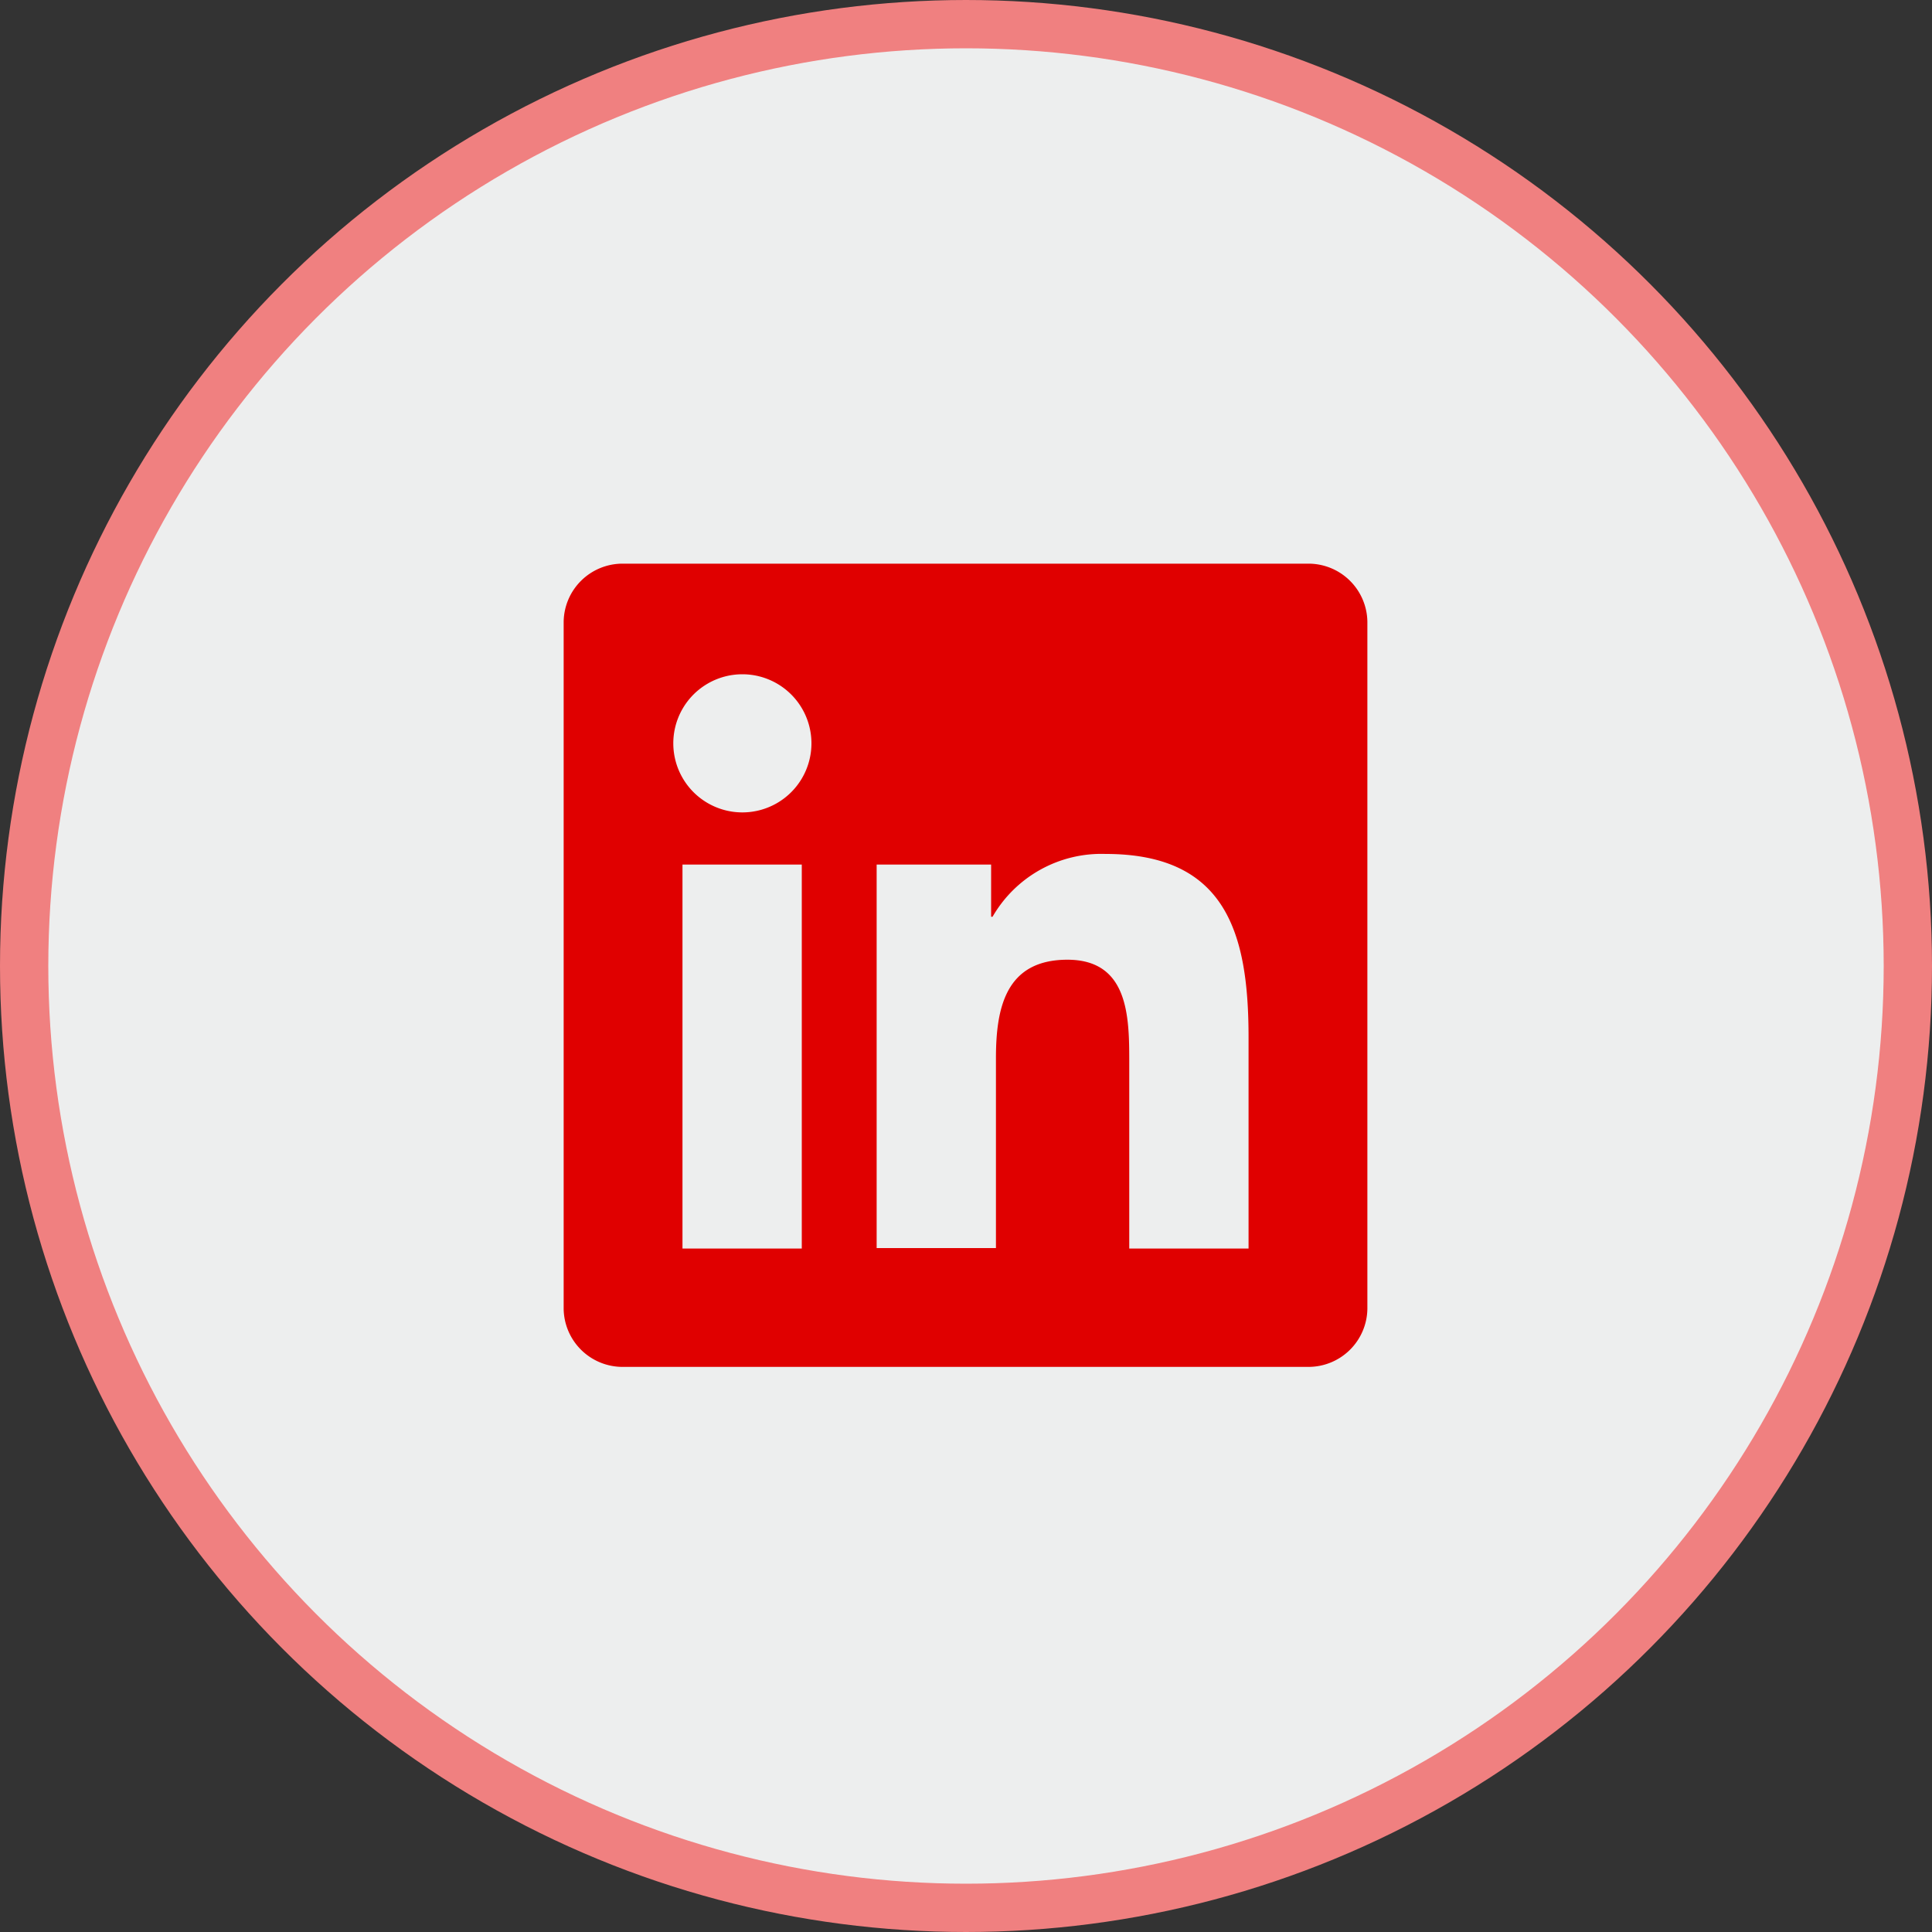 <svg xmlns:xlink="http://www.w3.org/1999/xlink" xmlns="http://www.w3.org/2000/svg" width="40" height="40" fill="none" viewBox="0 0 40 40">
  <rect x="0" y="0" width="40" height="40" fill="#333333" stroke="none"/>
  <circle cx="20" cy="20" r="19.5" fill="#EDEEEE" stroke="#F08080" stroke-linecap="square"/>
  <path fill="#E00000" d="M25.85 25.85h-2.47v-3.86c0-.93-.01-2.12-1.28-2.12-1.28 0-1.48 1-1.48 2.04v3.93h-2.47V17.9h2.37v1.08h.03a2.6 2.6 0 0 1 2.34-1.3c2.5 0 2.96 1.65 2.96 3.8v4.35zm-10.48-9.03a1.43 1.43 0 1 1 0-2.86 1.43 1.43 0 0 1 0 2.86zm1.23 9.03h-2.47V17.9h2.47v7.94zm10.48-14.18H12.89a1.22 1.22 0 0 0-1.22 1.2V27.1a1.22 1.22 0 0 0 1.22 1.2h14.19a1.22 1.22 0 0 0 1.23-1.2V12.87a1.22 1.22 0 0 0-1.23-1.2"/>
</svg>